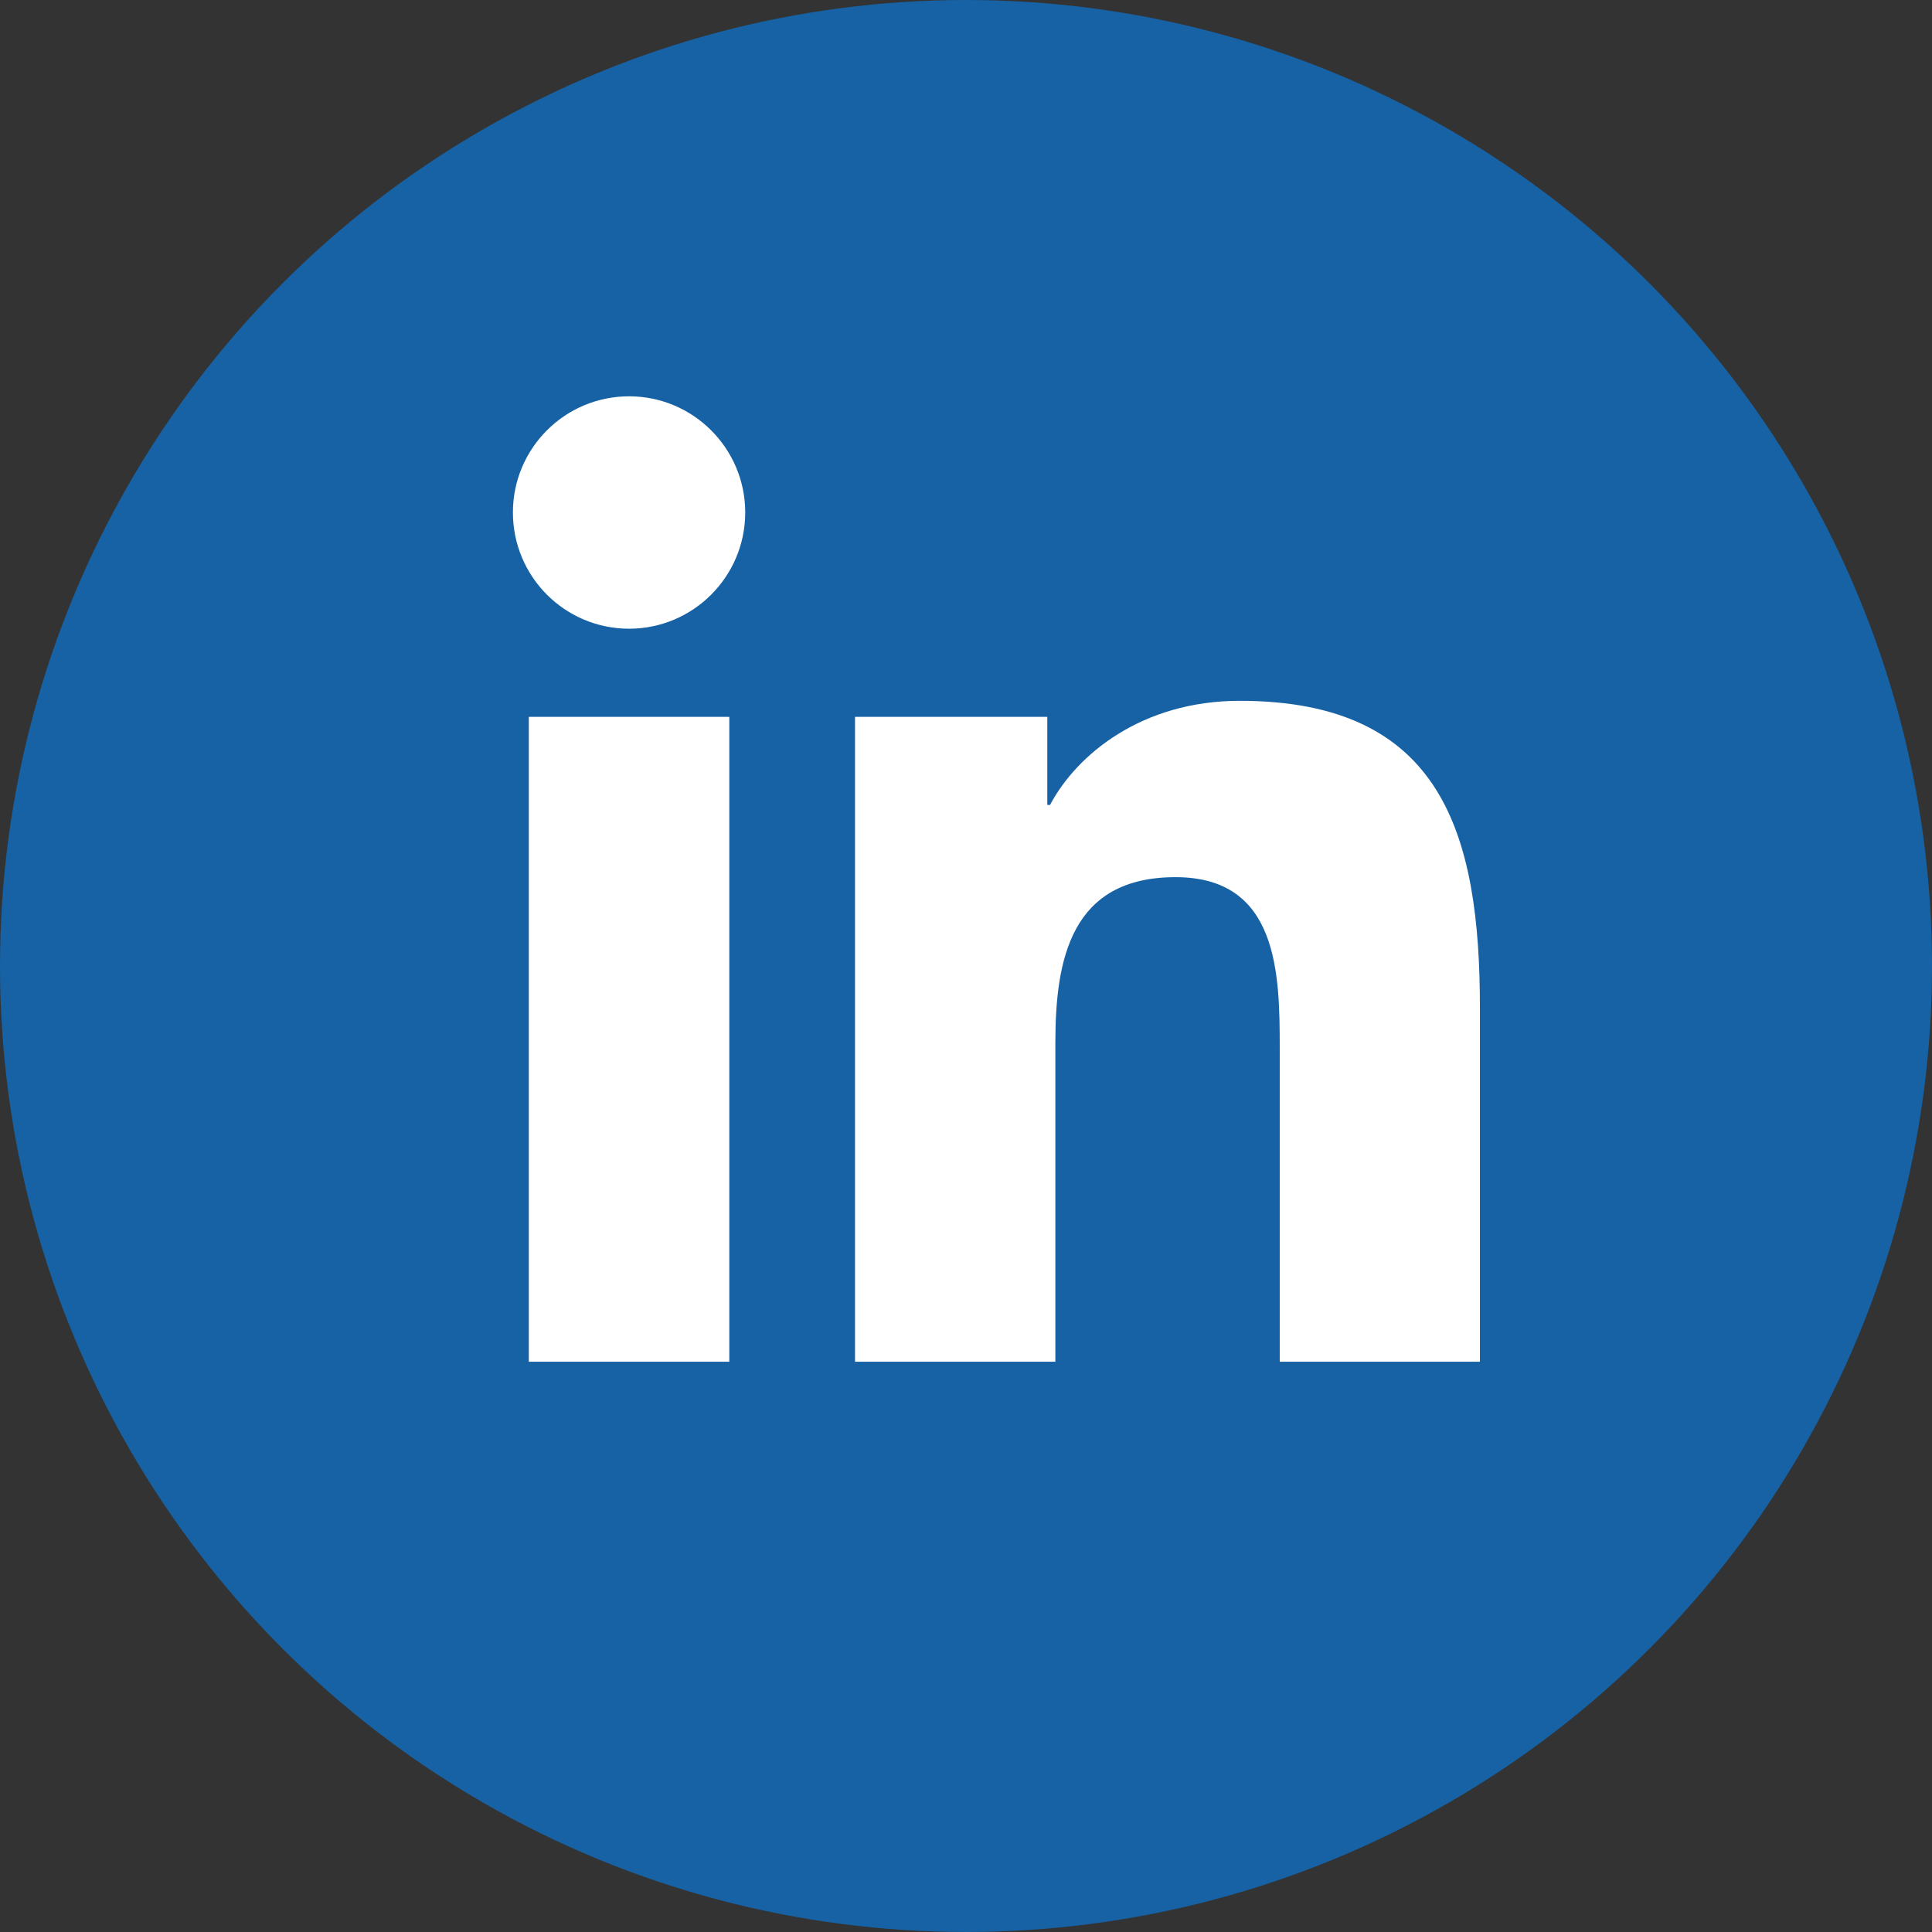 <?xml version="1.0" encoding="utf-8"?>
<!-- Generator: Adobe Illustrator 18.1.0, SVG Export Plug-In . SVG Version: 6.00 Build 0)  -->
<svg version="1.1" id="Layer_1" xmlns="http://www.w3.org/2000/svg" xmlns:xlink="http://www.w3.org/1999/xlink" x="0px" y="0px"
	 width="126.667px" height="126.667px" viewBox="0 0 126.667 126.667"
	 enable-background="new 0 0 126.667 126.667" xml:space="preserve">
<rect x="0" y="0" width="126.667" height="126.667" fill="#333333" stroke="none"/>
<circle fill="#1662A5" cx="63.333" cy="63.333" r="63.333"/>
<path fill="#FFFFFF" d="M34.67,47h13.145v42.277h-13.145V47z M41.244,25.983
	c4.201,0,7.615,3.415,7.615,7.616c0,4.207-3.414,7.621-7.615,7.621
	c-4.212,0-7.616-3.414-7.616-7.621C33.627,29.398,37.032,25.983,41.244,25.983"/>
<path fill="#FFFFFF" d="M56.057,47h12.606v5.776h0.179
	c1.754-3.323,6.042-6.829,12.434-6.829c13.296,0,15.752,8.754,15.752,20.141v23.189
	H83.903V68.719c0-4.904-0.096-11.21-6.83-11.21c-6.838,0-7.881,5.34-7.881,10.856
	v20.913H56.057V47z"/>
</svg>
